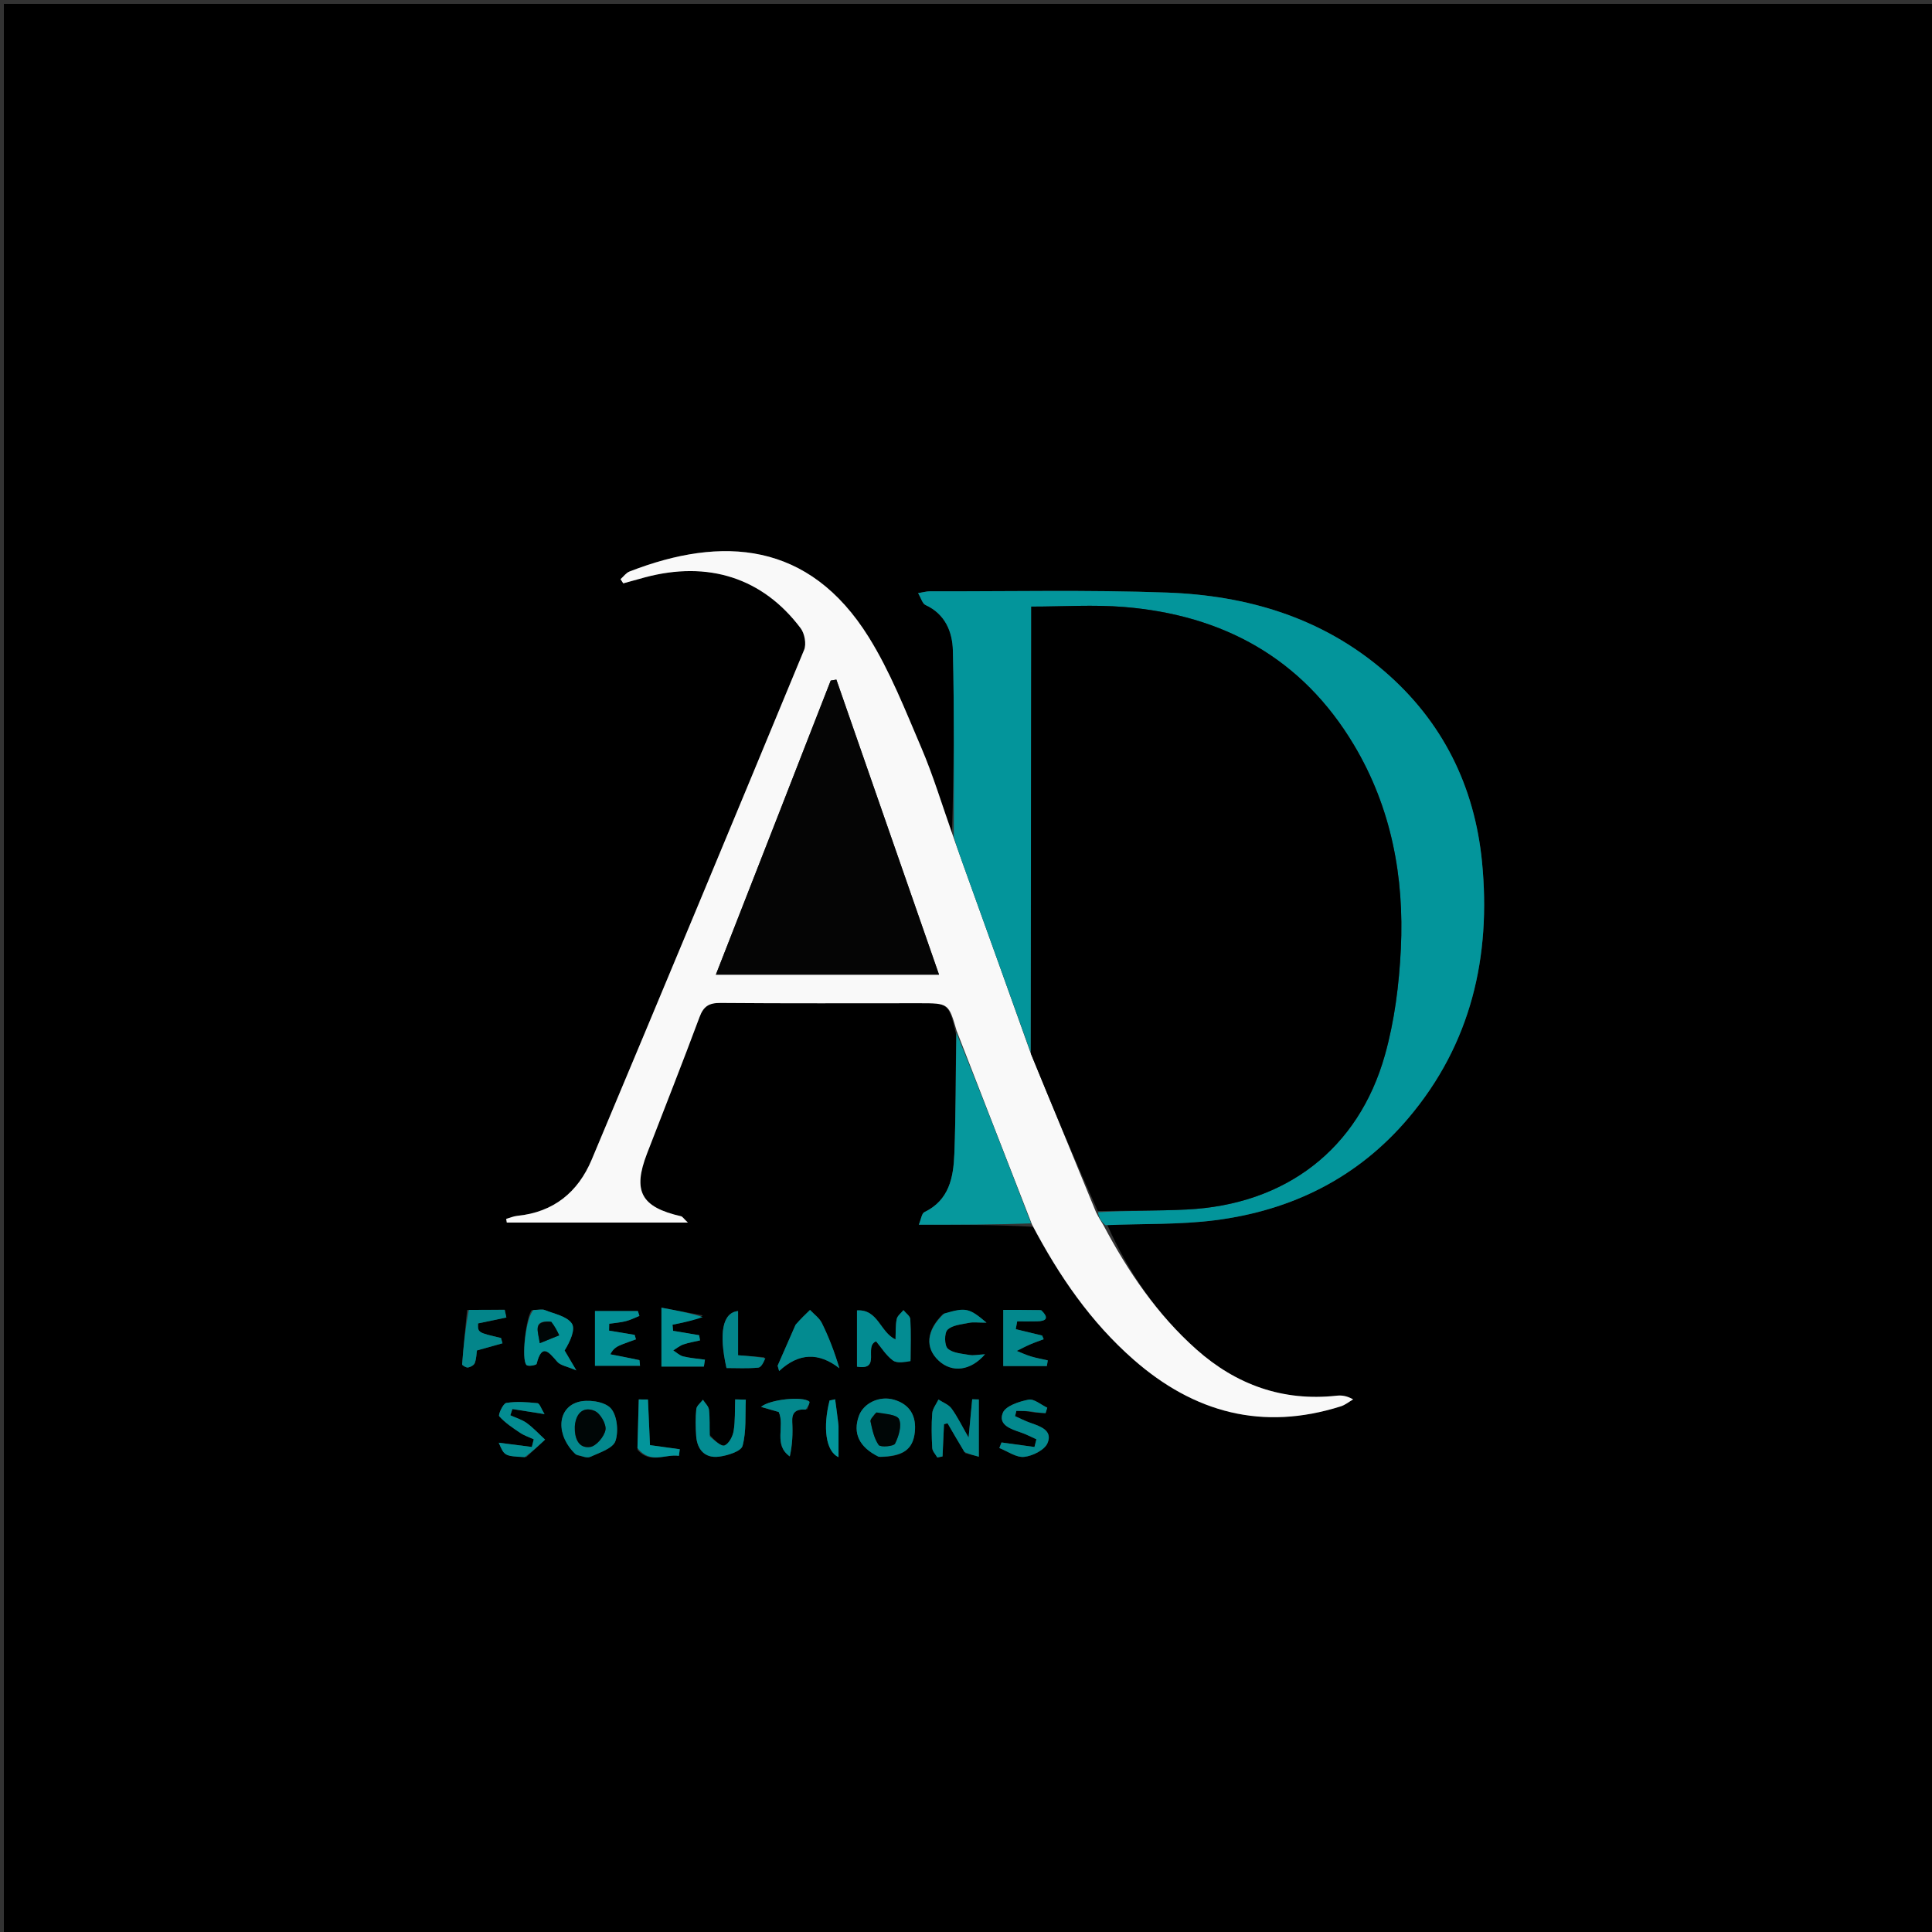 <svg xmlns="http://www.w3.org/2000/svg" xmlns:xlink="http://www.w3.org/1999/xlink" version="1.1" id="Layer_1" x="0px" y="0px" width="100%" viewBox="0 0 500 500" enable-background="new 0 0 500 500" xml:space="preserve">
<rect x="0" y="0" width="500" height="500" fill="#333333" stroke="none"/>
<path fill="#000000" opacity="1" stroke="none" d=" M229,501   C152.667,501 76.833,501 1,501   C1,334.333 1,167.667 1,1   C167.667,1 334.333,1 501,1   C501,167.667 501,334.333 501,501   C410.5,501 320,501 229,501  M247.447,267.723   C247.317,278.024 247.379,288.332 246.984,298.623   C246.752,304.684 245.664,310.607 239.221,313.702   C238.538,314.03 238.398,315.488 237.786,316.949   C247.97,316.949 257.425,316.949 267.343,317.489   C274.158,330.356 282.327,342.186 293.367,351.869   C309.072,365.643 326.791,370.361 347.01,363.956   C348.148,363.596 349.136,362.768 350.194,362.157   C348.452,361.19 347.16,361.07 345.895,361.208   C331.991,362.727 319.932,358.38 309.654,349.25   C299.481,340.214 291.936,329.083 286.576,317.029   C295.882,316.664 305.273,316.972 314.475,315.798   C334.321,313.265 351.403,304.819 364.489,289.364   C380.729,270.184 385.932,247.527 383.551,223.102   C381.64,203.514 373.36,186.681 358.232,173.677   C342.105,159.814 322.767,154.103 302.044,153.357   C281.578,152.619 261.07,153.077 240.58,153.032   C239.821,153.031 239.061,153.263 237.604,153.5   C238.413,154.867 238.728,156.215 239.497,156.565   C244.623,158.901 246.487,163.522 246.605,168.368   C246.994,184.329 246.831,200.304 246.377,215.576   C243.765,208.222 241.516,200.714 238.452,193.554   C234.285,183.815 230.376,173.794 224.805,164.861   C209.376,140.118 186.916,138.577 162.914,147.91   C162.02,148.258 161.363,149.217 160.596,149.891   C160.831,150.251 161.066,150.61 161.301,150.97   C163.148,150.458 164.991,149.932 166.842,149.436   C183.27,145.03 197.386,149.525 207.213,162.591   C208.239,163.955 208.734,166.669 208.106,168.189   C189.902,212.213 171.569,256.183 153.134,300.111   C149.595,308.545 143.265,313.717 133.879,314.658   C132.902,314.756 131.958,315.18 130.999,315.452   C131.052,315.767 131.104,316.082 131.157,316.396   C146.497,316.396 161.837,316.396 178.01,316.396   C176.925,315.369 176.635,314.852 176.248,314.764   C165.916,312.409 163.675,308.309 167.45,298.532   C171.994,286.762 176.644,275.033 181.04,263.208   C182.083,260.401 183.513,259.533 186.467,259.558   C203.619,259.704 220.773,259.63 237.926,259.63   C245.501,259.63 245.501,259.63 247.447,267.723  M235.678,351.85   C235.676,348.367 235.788,344.877 235.587,341.404   C235.539,340.591 234.431,339.839 233.81,339.059   C233.204,339.825 232.241,340.519 232.068,341.372   C231.732,343.033 231.839,344.783 231.755,346.653   C227.742,344.752 227.257,338.788 221.789,339.131   C221.789,344.285 221.789,348.9 221.789,353.692   C228.155,354.741 223.461,348.452 226.736,347.141   C228.08,348.737 229.306,350.777 231.075,352.078   C232.153,352.87 234.069,352.522 235.678,351.85  M205.773,343.154   C204.265,346.584 202.757,350.015 201.248,353.446   C201.378,353.905 201.508,354.365 201.638,354.824   C206.725,350.102 211.873,349.926 217.234,354.108   C215.883,349.614 214.442,345.929 212.694,342.397   C212.044,341.085 210.674,340.129 209.633,339.011   C208.438,340.154 207.243,341.296 205.773,343.154  M249.824,376.088   C251.078,376.412 252.332,376.736 253.322,376.991   C253.322,371.636 253.322,366.906 253.322,362.176   C252.75,362.161 252.177,362.146 251.605,362.131   C251.324,365.118 251.042,368.105 250.672,372.037   C248.916,368.982 247.781,366.611 246.258,364.525   C245.496,363.482 244.023,362.957 242.872,362.198   C242.31,363.387 241.358,364.545 241.263,365.771   C241.031,368.747 241.1,371.759 241.266,374.744   C241.313,375.584 242.118,376.38 242.574,377.197   C243.026,377.105 243.477,377.014 243.928,376.922   C244.054,374.141 244.18,371.36 244.306,368.579   C244.613,368.501 244.92,368.422 245.227,368.344   C246.604,370.716 247.981,373.089 249.824,376.088  M137.642,339.041   C136.101,340.698 134.851,351.965 136.274,353.277   C136.718,353.686 138.794,353.309 138.877,352.979   C140.254,347.496 142.041,349.938 144.249,352.453   C145.065,353.381 146.691,353.597 149.16,354.661   C147.621,352.047 146.872,350.776 146.123,349.505   C147.571,347.157 148.996,344.013 147.985,342.513   C146.721,340.637 143.481,340.042 141.031,339.051   C140.317,338.762 139.386,339.009 137.642,339.041  M269.027,338.999   C265.936,338.999 262.844,338.999 259.64,338.999   C259.64,344.323 259.64,349.023 259.64,353.53   C263.658,353.53 267.291,353.53 270.924,353.53   C271.005,353.041 271.086,352.552 271.168,352.064   C269.706,351.729 268.222,351.469 266.79,351.038   C265.543,350.664 264.353,350.097 263.139,349.616   C264.276,349.057 265.394,348.455 266.555,347.951   C267.716,347.447 268.92,347.04 270.105,346.591   C269.976,346.275 269.847,345.959 269.718,345.642   C267.438,345.093 265.157,344.543 262.877,343.994   C263,343.32 263.124,342.645 263.247,341.971   C264.989,341.971 266.732,342.014 268.473,341.96   C270.63,341.894 271.699,341.207 269.027,338.999  M153.978,348.419   C153.978,350.182 153.978,351.945 153.978,353.471   C158.319,353.471 161.955,353.471 165.636,353.471   C165.53,352.594 165.548,352.011 165.444,351.988   C162.958,351.453 160.458,350.979 157.961,350.493   C158.724,348.89 159.87,348.376 161.037,347.917   C162.209,347.456 163.402,347.05 164.586,346.62   C164.473,346.234 164.359,345.848 164.246,345.462   C162.039,345.097 159.833,344.731 157.626,344.365   C157.639,343.772 157.651,343.179 157.664,342.587   C159.095,342.376 160.555,342.275 161.95,341.922   C163.164,341.615 164.306,341.023 165.48,340.557   C165.348,340.137 165.216,339.716 165.084,339.296   C161.534,339.296 157.985,339.296 153.978,339.296   C153.978,342.205 153.978,344.833 153.978,348.419  M227.807,377.067   C233.668,376.953 236.266,375.164 236.751,370.649   C237.197,366.492 235.512,363.459 231.379,362.247   C227.587,361.135 223.465,363.144 222.276,366.449   C220.677,370.895 222.311,374.545 227.807,377.067  M149.361,376.615   C150.503,376.787 151.865,377.438 152.746,377.037   C155.139,375.946 158.625,374.85 159.276,372.939   C160.138,370.407 159.701,366.151 158.003,364.392   C156.339,362.668 152.076,362.095 149.516,362.872   C144.075,364.524 143.842,371.608 149.361,376.615  M267.653,365.555   C268.633,365.611 269.613,365.668 270.594,365.725   C270.74,365.253 270.886,364.782 271.032,364.311   C269.406,363.554 267.614,361.95 266.192,362.23   C263.754,362.708 260.256,363.842 259.531,365.64   C258.266,368.777 261.616,369.851 264.216,370.728   C265.593,371.193 266.891,371.893 268.225,372.487   C268.055,373.15 267.885,373.814 267.715,374.477   C264.873,374.087 262.032,373.697 259.19,373.307   C259.002,373.788 258.814,374.269 258.625,374.75   C260.774,375.588 263.011,377.256 265.046,377.037   C267.243,376.801 270.344,375.261 271.101,373.467   C272.479,370.203 269.268,369.133 266.667,368.229   C265.308,367.756 264.019,367.081 262.698,366.497   C262.81,366.043 262.922,365.59 263.034,365.136   C264.341,365.136 265.649,365.136 267.653,365.555  M183.63,371.32   C183.604,369.155 183.734,366.972 183.48,364.835   C183.372,363.924 182.462,363.108 181.917,362.249   C181.318,363.053 180.289,363.812 180.202,364.667   C179.968,366.974 180.008,369.331 180.173,371.651   C180.424,375.195 182.459,377.411 186.004,376.988   C188.231,376.723 191.784,375.619 192.169,374.195   C193.194,370.408 192.826,366.243 193.012,362.228   C192.095,362.205 191.178,362.182 190.261,362.159   C190.161,364.888 190.298,367.656 189.864,370.332   C189.637,371.73 188.673,373.587 187.543,374.07   C186.702,374.43 185.06,372.914 183.63,371.32  M181.934,340.431   C178.476,339.786 175.017,339.141 171.177,338.425   C171.177,344.225 171.177,348.929 171.177,353.663   C175.074,353.663 178.619,353.663 182.163,353.663   C182.256,353.07 182.348,352.477 182.441,351.883   C180.559,351.618 178.647,351.482 176.81,351.035   C175.882,350.809 175.091,350.02 174.238,349.485   C175.101,348.96 175.907,348.273 176.84,347.948   C178.237,347.462 179.722,347.231 181.17,346.891   C181.092,346.444 181.015,345.996 180.938,345.548   C178.693,345.17 176.448,344.792 174.203,344.414   C174.15,343.887 174.098,343.361 174.046,342.834   C176.619,342.319 179.193,341.803 181.934,340.431  M136.216,377.094   C137.833,375.587 139.45,374.08 141.067,372.573   C139.497,371.126 138.036,369.53 136.322,368.281   C135.08,367.375 133.503,366.928 132.076,366.276   C132.255,365.736 132.434,365.195 132.612,364.655   C135.156,365.058 137.699,365.462 140.929,365.974   C140.074,364.592 139.655,363.199 139.1,363.142   C136.417,362.866 133.65,362.655 131.019,363.081   C130.195,363.215 128.868,366.151 129.203,366.526   C130.708,368.213 132.675,369.518 134.583,370.8   C135.66,371.524 136.945,371.937 138.136,372.49   C137.97,373.15 137.803,373.81 137.636,374.47   C134.795,374.105 131.953,373.741 129.074,373.371   C130.547,376.82 130.547,376.82 136.216,377.094  M243.974,340.128   C239.702,344.333 239.335,348.835 242.989,352.192   C246.316,355.248 251.113,354.895 254.921,350.483   C253.04,350.59 251.935,350.854 250.912,350.667   C248.953,350.309 246.572,350.203 245.274,349.008   C244.396,348.2 244.36,344.977 245.219,344.139   C246.476,342.914 248.852,342.756 250.793,342.345   C251.864,342.119 253.022,342.305 255.308,342.305   C250.772,338.445 249.918,338.307 243.974,340.128  M120.88,339.025   C120.429,343.713 119.952,348.4 119.599,353.096   C119.58,353.352 120.656,353.99 121.13,353.909   C121.784,353.797 122.69,353.289 122.883,352.739   C123.295,351.566 123.316,350.256 123.427,349.495   C125.975,348.783 128.011,348.215 130.047,347.647   C129.918,347.186 129.79,346.726 129.661,346.266   C123.65,344.874 123.65,344.874 123.718,342.5   C126.214,341.979 128.632,341.473 131.05,340.968   C130.907,340.304 130.764,339.64 130.621,338.976   C127.676,338.976 124.732,338.976 120.88,339.025  M197.776,351.24   C195.684,351.085 193.593,350.93 191.013,350.738   C191.013,346.776 191.013,343.057 191.013,339.3   C186.974,339.689 186.003,345.065 188.014,354.046   C190.692,354.046 193.484,354.208 196.234,353.943   C197.01,353.868 197.666,352.541 197.776,351.24  M208.919,364.724   C209.113,364.037 209.673,362.931 209.443,362.73   C207.789,361.285 199.233,362.128 196.948,364.107   C198.652,364.595 200.118,365.015 201.534,365.42   C203.196,369.088 200.079,373.879 204.398,376.915   C205.074,373.904 205.194,370.969 205.036,368.048   C204.909,365.718 205.717,364.62 208.919,364.724  M164.981,375.225   C168.329,378.999 172.131,376.237 175.704,376.768   C175.78,376.2 175.855,375.631 175.931,375.062   C173.421,374.717 170.91,374.372 168.216,374.002   C168.034,369.927 167.861,366.059 167.689,362.191   C166.898,362.186 166.106,362.181 165.315,362.176   C165.195,366.211 165.074,370.246 164.981,375.225  M217.009,368.587   C216.717,366.438 216.425,364.289 216.133,362.14   C215.653,362.24 215.173,362.341 214.693,362.442   C212.943,369.322 213.649,375.58 217.009,377.106   C217.009,374.375 217.009,371.95 217.009,368.587  z"/>
<path fill="#F9F9F9" opacity="1" stroke="none" d=" M285.588,317.118   C291.936,329.083 299.481,340.214 309.654,349.25   C319.932,358.38 331.991,362.727 345.895,361.208   C347.16,361.07 348.452,361.19 350.194,362.157   C349.136,362.768 348.148,363.596 347.01,363.956   C326.791,370.361 309.072,365.643 293.367,351.869   C282.327,342.186 274.158,330.356 267.067,316.875   C260.387,299.765 253.982,283.268 247.578,266.772   C245.501,259.63 245.501,259.63 237.926,259.63   C220.773,259.63 203.619,259.704 186.467,259.558   C183.513,259.533 182.083,260.401 181.04,263.208   C176.644,275.033 171.994,286.762 167.45,298.532   C163.675,308.309 165.916,312.409 176.248,314.764   C176.635,314.852 176.925,315.369 178.01,316.396   C161.837,316.396 146.497,316.396 131.157,316.396   C131.104,316.082 131.052,315.767 130.999,315.452   C131.958,315.18 132.902,314.756 133.879,314.658   C143.265,313.717 149.595,308.545 153.134,300.111   C171.569,256.183 189.902,212.213 208.106,168.189   C208.734,166.669 208.239,163.955 207.213,162.591   C197.386,149.525 183.27,145.03 166.842,149.436   C164.991,149.932 163.148,150.458 161.301,150.97   C161.066,150.61 160.831,150.251 160.596,149.891   C161.363,149.217 162.02,148.258 162.914,147.91   C186.916,138.577 209.376,140.118 224.805,164.861   C230.376,173.794 234.285,183.815 238.452,193.554   C241.516,200.714 243.765,208.222 246.593,216.227   C247.585,219.055 248.357,221.233 249.138,223.407   C255.002,239.717 260.867,256.026 266.794,272.693   C272.448,286.523 278.039,299.996 283.673,313.768   C284.34,315.084 284.964,316.101 285.588,317.118  M201.711,210.207   C196.249,224.164 190.788,238.121 185.266,252.234   C204.888,252.234 223.601,252.234 243.017,252.234   C234.035,226.414 225.245,201.15 216.455,175.885   C215.967,175.967 215.478,176.049 214.989,176.131   C210.642,187.244 206.295,198.357 201.711,210.207  z"/>
<path fill="#03959B" opacity="1" stroke="none" d=" M286.082,317.073   C284.964,316.101 284.34,315.084 284.169,313.722   C292.11,313.272 299.609,313.384 307.086,313.022   C332.682,311.783 351.554,297.444 358.409,273.068   C360.903,264.2 362.091,254.786 362.537,245.557   C363.436,226.969 360.09,209.052 350.422,192.835   C337.02,170.353 316.554,159.185 290.925,157.09   C283.076,156.448 275.129,156.99 266.888,156.99   C266.888,159.529 266.89,161.504 266.887,163.479   C266.836,199.764 266.784,236.05 266.731,272.335   C260.867,256.026 255.002,239.717 249.138,223.407   C248.357,221.233 247.585,219.055 246.844,216.576   C246.831,200.304 246.994,184.329 246.605,168.368   C246.487,163.522 244.623,158.901 239.497,156.565   C238.728,156.215 238.413,154.867 237.604,153.5   C239.061,153.263 239.821,153.031 240.58,153.032   C261.07,153.077 281.578,152.619 302.044,153.357   C322.767,154.103 342.105,159.814 358.232,173.677   C373.36,186.681 381.64,203.514 383.551,223.102   C385.932,247.527 380.729,270.184 364.489,289.364   C351.403,304.819 334.321,313.265 314.475,315.798   C305.273,316.972 295.882,316.664 286.082,317.073  z"/>
<path fill="#06989D" opacity="1" stroke="none" d=" M247.512,267.247   C253.982,283.268 260.387,299.765 266.836,316.605   C257.425,316.949 247.97,316.949 237.786,316.949   C238.398,315.488 238.538,314.03 239.221,313.702   C245.664,310.607 246.752,304.684 246.984,298.623   C247.379,288.332 247.317,278.024 247.512,267.247  z"/>
<path fill="#038C92" opacity="1" stroke="none" d=" M235.643,352.268   C234.069,352.522 232.153,352.87 231.075,352.078   C229.306,350.777 228.08,348.737 226.736,347.141   C223.461,348.452 228.155,354.741 221.789,353.692   C221.789,348.9 221.789,344.285 221.789,339.131   C227.257,338.788 227.742,344.752 231.755,346.653   C231.839,344.783 231.732,343.033 232.068,341.372   C232.241,340.519 233.204,339.825 233.81,339.059   C234.431,339.839 235.539,340.591 235.587,341.404   C235.788,344.877 235.676,348.367 235.643,352.268  z"/>
<path fill="#038B90" opacity="1" stroke="none" d=" M205.911,342.796   C207.243,341.296 208.438,340.154 209.633,339.011   C210.674,340.129 212.044,341.085 212.694,342.397   C214.442,345.929 215.883,349.614 217.234,354.108   C211.873,349.926 206.725,350.102 201.638,354.824   C201.508,354.365 201.378,353.905 201.248,353.446   C202.757,350.015 204.265,346.584 205.911,342.796  z"/>
<path fill="#03888D" opacity="1" stroke="none" d=" M249.592,375.775   C247.981,373.089 246.604,370.716 245.227,368.344   C244.92,368.422 244.613,368.501 244.306,368.579   C244.18,371.36 244.054,374.141 243.928,376.922   C243.477,377.014 243.026,377.105 242.574,377.197   C242.118,376.38 241.313,375.584 241.266,374.744   C241.1,371.759 241.031,368.747 241.263,365.771   C241.358,364.545 242.31,363.387 242.872,362.198   C244.023,362.957 245.496,363.482 246.258,364.525   C247.781,366.611 248.916,368.982 250.672,372.037   C251.042,368.105 251.324,365.118 251.605,362.131   C252.177,362.146 252.75,362.161 253.322,362.176   C253.322,366.906 253.322,371.636 253.322,376.991   C252.332,376.736 251.078,376.412 249.592,375.775  z"/>
<path fill="#039196" opacity="1" stroke="none" d=" M138.098,339.025   C139.386,339.009 140.317,338.762 141.031,339.051   C143.481,340.042 146.721,340.637 147.985,342.513   C148.996,344.013 147.571,347.157 146.123,349.505   C146.872,350.776 147.621,352.047 149.16,354.661   C146.691,353.597 145.065,353.381 144.249,352.453   C142.041,349.938 140.254,347.496 138.877,352.979   C138.794,353.309 136.718,353.686 136.274,353.277   C134.851,351.965 136.101,340.698 138.098,339.025  M142.256,342.007   C137.798,341.742 139.26,344.475 139.695,347.616   C141.652,346.823 143.187,346.201 144.722,345.578   C144.173,344.423 143.623,343.268 142.256,342.007  z"/>
<path fill="#03888D" opacity="1" stroke="none" d=" M269.461,339.059   C271.699,341.207 270.63,341.894 268.473,341.96   C266.732,342.014 264.989,341.971 263.247,341.971   C263.124,342.645 263,343.32 262.877,343.994   C265.157,344.543 267.438,345.093 269.718,345.642   C269.847,345.959 269.976,346.275 270.105,346.591   C268.92,347.04 267.716,347.447 266.555,347.951   C265.394,348.455 264.276,349.057 263.139,349.616   C264.353,350.097 265.543,350.664 266.79,351.038   C268.222,351.469 269.706,351.729 271.168,352.064   C271.086,352.552 271.005,353.041 270.924,353.53   C267.291,353.53 263.658,353.53 259.64,353.53   C259.64,349.023 259.64,344.323 259.64,338.999   C262.844,338.999 265.936,338.999 269.461,339.059  z"/>
<path fill="#039096" opacity="1" stroke="none" d=" M153.978,347.94   C153.978,344.833 153.978,342.205 153.978,339.296   C157.985,339.296 161.534,339.296 165.084,339.296   C165.216,339.716 165.348,340.137 165.48,340.557   C164.306,341.023 163.164,341.615 161.95,341.922   C160.555,342.275 159.095,342.376 157.664,342.587   C157.651,343.179 157.639,343.772 157.626,344.365   C159.833,344.731 162.039,345.097 164.246,345.462   C164.359,345.848 164.473,346.234 164.586,346.62   C163.402,347.05 162.209,347.456 161.037,347.917   C159.87,348.376 158.724,348.89 157.961,350.493   C160.458,350.979 162.958,351.453 165.444,351.988   C165.548,352.011 165.53,352.594 165.636,353.471   C161.955,353.471 158.319,353.471 153.978,353.471   C153.978,351.945 153.978,350.182 153.978,347.94  z"/>
<path fill="#03898E" opacity="1" stroke="none" d=" M227.397,377.02   C222.311,374.545 220.677,370.895 222.276,366.449   C223.465,363.144 227.587,361.135 231.379,362.247   C235.512,363.459 237.197,366.492 236.751,370.649   C236.266,375.164 233.668,376.953 227.397,377.02  M226.48,365.79   C226.057,366.494 225.167,367.299 225.294,367.882   C225.753,369.991 226.212,372.264 227.401,373.963   C227.847,374.599 231.283,374.326 231.638,373.613   C232.578,371.723 233.413,369.009 232.682,367.315   C232.145,366.07 229.073,365.917 226.48,365.79  z"/>
<path fill="#03888D" opacity="1" stroke="none" d=" M149.012,376.416   C143.842,371.608 144.075,364.524 149.516,362.872   C152.076,362.095 156.339,362.668 158.003,364.392   C159.701,366.151 160.138,370.407 159.276,372.939   C158.625,374.85 155.139,375.946 152.746,377.037   C151.865,377.438 150.503,376.787 149.012,376.416  M148.74,369.443   C148.674,372.264 149.719,374.877 152.712,374.478   C154.292,374.267 156.397,371.777 156.694,370.046   C156.951,368.551 155.371,365.799 153.918,365.159   C151.3,364.006 149.09,365.337 148.74,369.443  z"/>
<path fill="#03898E" opacity="1" stroke="none" d=" M267.305,365.345   C265.649,365.136 264.341,365.136 263.034,365.136   C262.922,365.59 262.81,366.043 262.698,366.497   C264.019,367.081 265.308,367.756 266.667,368.229   C269.268,369.133 272.479,370.203 271.101,373.467   C270.344,375.261 267.243,376.801 265.046,377.037   C263.011,377.256 260.774,375.588 258.625,374.75   C258.814,374.269 259.002,373.788 259.19,373.307   C262.032,373.697 264.873,374.087 267.715,374.477   C267.885,373.814 268.055,373.15 268.225,372.487   C266.891,371.893 265.593,371.193 264.216,370.728   C261.616,369.851 258.266,368.777 259.531,365.64   C260.256,363.842 263.754,362.708 266.192,362.23   C267.614,361.95 269.406,363.554 271.032,364.311   C270.886,364.782 270.74,365.253 270.594,365.725   C269.613,365.668 268.633,365.611 267.305,365.345  z"/>
<path fill="#038C92" opacity="1" stroke="none" d=" M183.702,371.777   C185.06,372.914 186.702,374.43 187.543,374.07   C188.673,373.587 189.637,371.73 189.864,370.332   C190.298,367.656 190.161,364.888 190.261,362.159   C191.178,362.182 192.095,362.205 193.012,362.228   C192.826,366.243 193.194,370.408 192.169,374.195   C191.784,375.619 188.231,376.723 186.004,376.988   C182.459,377.411 180.424,375.195 180.173,371.651   C180.008,369.331 179.968,366.974 180.202,364.667   C180.289,363.812 181.318,363.053 181.917,362.249   C182.462,363.108 183.372,363.924 183.48,364.835   C183.734,366.972 183.604,369.155 183.702,371.777  z"/>
<path fill="#039196" opacity="1" stroke="none" d=" M181.851,340.86   C179.193,341.803 176.619,342.319 174.046,342.834   C174.098,343.361 174.15,343.887 174.203,344.414   C176.448,344.792 178.693,345.17 180.938,345.548   C181.015,345.996 181.092,346.444 181.17,346.891   C179.722,347.231 178.237,347.462 176.84,347.948   C175.907,348.273 175.101,348.96 174.238,349.485   C175.091,350.02 175.882,350.809 176.81,351.035   C178.647,351.482 180.559,351.618 182.441,351.883   C182.348,352.477 182.256,353.07 182.163,353.663   C178.619,353.663 175.074,353.663 171.177,353.663   C171.177,348.929 171.177,344.225 171.177,338.425   C175.017,339.141 178.476,339.786 181.851,340.86  z"/>
<path fill="#038C91" opacity="1" stroke="none" d=" M135.79,377.113   C130.547,376.82 130.547,376.82 129.074,373.371   C131.953,373.741 134.795,374.105 137.636,374.47   C137.803,373.81 137.97,373.15 138.136,372.49   C136.945,371.937 135.66,371.524 134.583,370.8   C132.675,369.518 130.708,368.213 129.203,366.526   C128.868,366.151 130.195,363.215 131.019,363.081   C133.65,362.655 136.417,362.866 139.1,363.142   C139.655,363.199 140.074,364.592 140.929,365.974   C137.699,365.462 135.156,365.058 132.612,364.655   C132.434,365.195 132.255,365.736 132.076,366.276   C133.503,366.928 135.08,367.375 136.322,368.281   C138.036,369.53 139.497,371.126 141.067,372.573   C139.45,374.08 137.833,375.587 135.79,377.113  z"/>
<path fill="#038C91" opacity="1" stroke="none" d=" M244.329,339.948   C249.918,338.307 250.772,338.445 255.308,342.305   C253.022,342.305 251.864,342.119 250.793,342.345   C248.852,342.756 246.476,342.914 245.219,344.139   C244.36,344.977 244.396,348.2 245.274,349.008   C246.572,350.203 248.953,350.309 250.912,350.667   C251.935,350.854 253.04,350.59 254.921,350.483   C251.113,354.895 246.316,355.248 242.989,352.192   C239.335,348.835 239.702,344.333 244.329,339.948  z"/>
<path fill="#03858A" opacity="1" stroke="none" d=" M121.334,339   C124.732,338.976 127.676,338.976 130.621,338.976   C130.764,339.64 130.907,340.304 131.05,340.968   C128.632,341.473 126.214,341.979 123.718,342.5   C123.65,344.874 123.65,344.874 129.661,346.266   C129.79,346.726 129.918,347.186 130.047,347.647   C128.011,348.215 125.975,348.783 123.427,349.495   C123.316,350.256 123.295,351.566 122.883,352.739   C122.69,353.289 121.784,353.797 121.13,353.909   C120.656,353.99 119.58,353.352 119.599,353.096   C119.952,348.4 120.429,343.713 121.334,339  z"/>
<path fill="#03858A" opacity="1" stroke="none" d=" M198.077,351.514   C197.666,352.541 197.01,353.868 196.234,353.943   C193.484,354.208 190.692,354.046 188.014,354.046   C186.003,345.065 186.974,339.689 191.013,339.3   C191.013,343.057 191.013,346.776 191.013,350.738   C193.593,350.93 195.684,351.085 198.077,351.514  z"/>
<path fill="#03888D" opacity="1" stroke="none" d=" M208.51,364.798   C205.717,364.62 204.909,365.718 205.036,368.048   C205.194,370.969 205.074,373.904 204.398,376.915   C200.079,373.879 203.196,369.088 201.534,365.42   C200.118,365.015 198.652,364.595 196.948,364.107   C199.233,362.128 207.789,361.285 209.443,362.73   C209.673,362.931 209.113,364.037 208.51,364.798  z"/>
<path fill="#03959B" opacity="1" stroke="none" d=" M164.968,374.753   C165.074,370.246 165.195,366.211 165.315,362.176   C166.106,362.181 166.898,362.186 167.689,362.191   C167.861,366.059 168.034,369.927 168.216,374.002   C170.91,374.372 173.421,374.717 175.931,375.062   C175.855,375.631 175.78,376.2 175.704,376.768   C172.131,376.237 168.329,378.999 164.968,374.753  z"/>
<path fill="#03959B" opacity="1" stroke="none" d=" M217.009,369.055   C217.009,371.95 217.009,374.375 217.009,377.106   C213.649,375.58 212.943,369.322 214.693,362.442   C215.173,362.341 215.653,362.24 216.133,362.14   C216.425,364.289 216.717,366.438 217.009,369.055  z"/>
<path fill="#000000" opacity="1" stroke="none" d=" M266.794,272.693   C266.784,236.05 266.836,199.764 266.887,163.479   C266.89,161.504 266.888,159.529 266.888,156.99   C275.129,156.99 283.076,156.448 290.925,157.09   C316.554,159.185 337.02,170.353 350.422,192.835   C360.09,209.052 363.436,226.969 362.537,245.557   C362.091,254.786 360.903,264.2 358.409,273.068   C351.554,297.444 332.682,311.783 307.086,313.022   C299.609,313.384 292.11,313.272 284.125,313.423   C278.039,299.996 272.448,286.523 266.794,272.693  z"/>
<path fill="#050505" opacity="1" stroke="none" d=" M201.829,209.838   C206.295,198.357 210.642,187.244 214.989,176.131   C215.478,176.049 215.967,175.967 216.455,175.885   C225.245,201.15 234.035,226.414 243.017,252.234   C223.601,252.234 204.888,252.234 185.266,252.234   C190.788,238.121 196.249,224.164 201.829,209.838  z"/>
<path fill="#000606" opacity="1" stroke="none" d=" M142.665,342.061   C143.623,343.268 144.173,344.423 144.722,345.578   C143.187,346.201 141.652,346.823 139.695,347.616   C139.26,344.475 137.798,341.742 142.665,342.061  z"/>
<path fill="#000606" opacity="1" stroke="none" d=" M226.805,365.533   C229.073,365.917 232.145,366.07 232.682,367.315   C233.413,369.009 232.578,371.723 231.638,373.613   C231.283,374.326 227.847,374.599 227.401,373.963   C226.212,372.264 225.753,369.991 225.294,367.882   C225.167,367.299 226.057,366.494 226.805,365.533  z"/>
<path fill="#000606" opacity="1" stroke="none" d=" M148.765,369.026   C149.09,365.337 151.3,364.006 153.918,365.159   C155.371,365.799 156.951,368.551 156.694,370.046   C156.397,371.777 154.292,374.267 152.712,374.478   C149.719,374.877 148.674,372.264 148.765,369.026  z"/>
</svg>